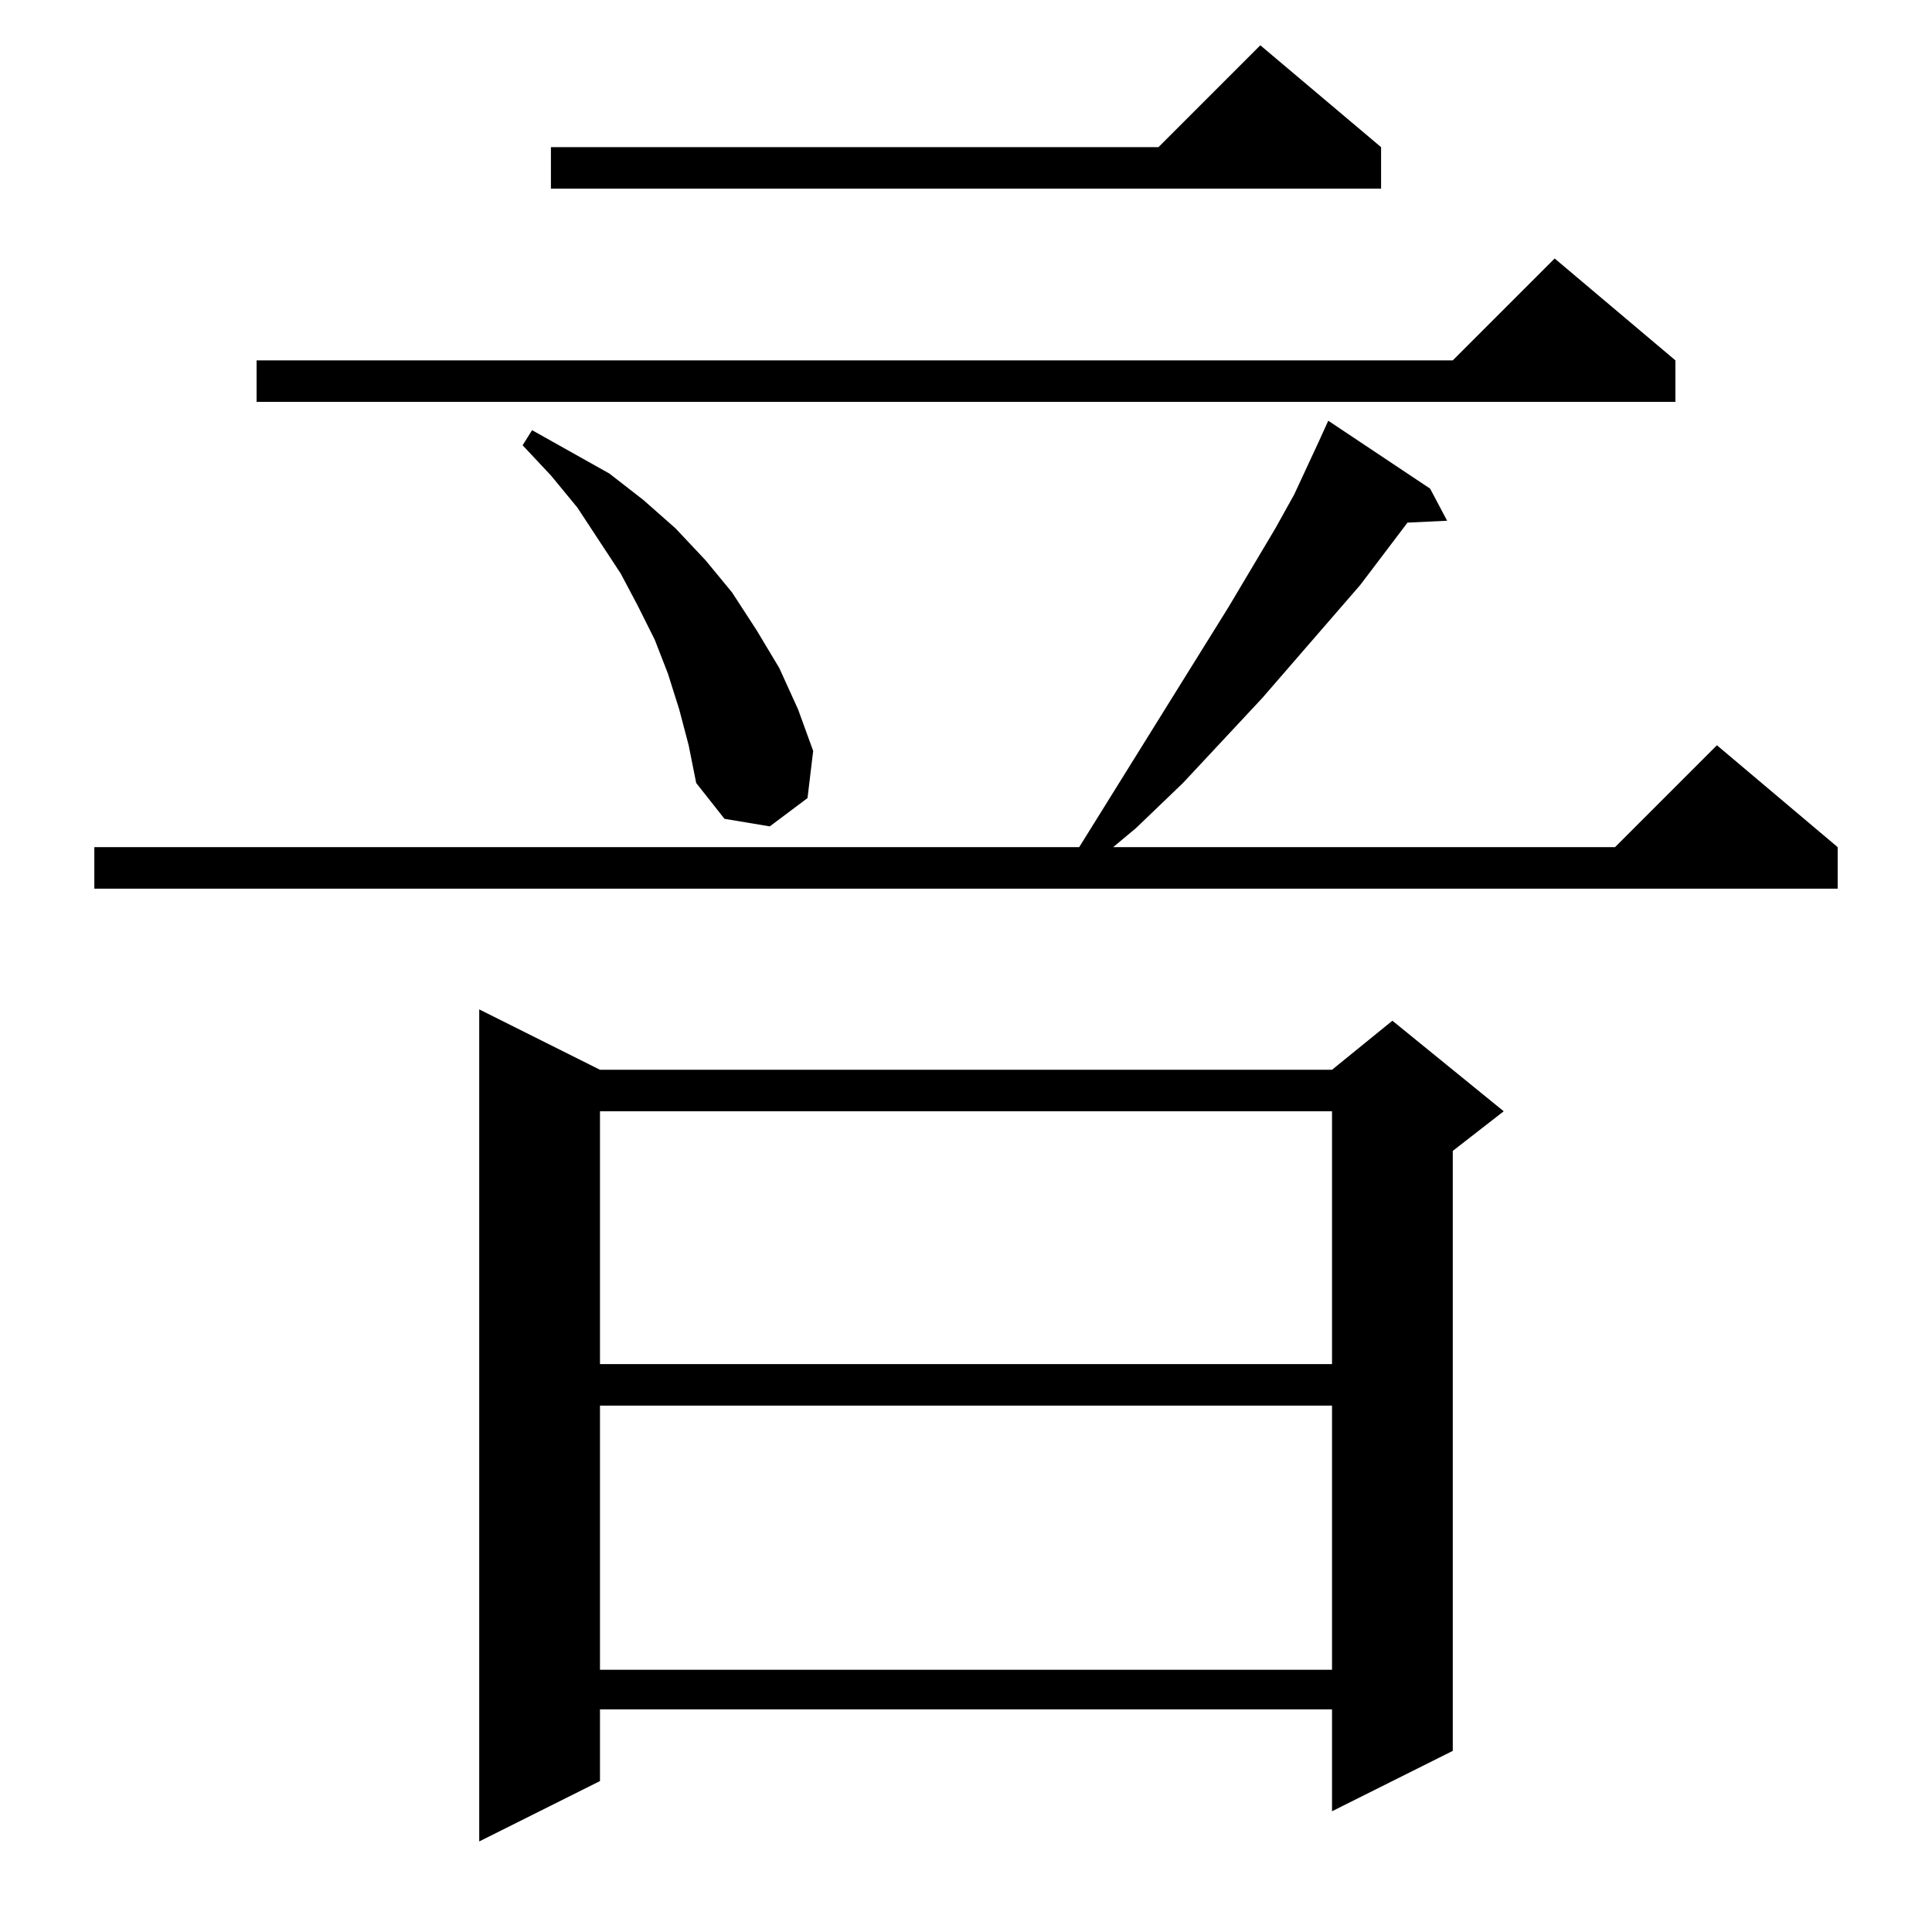 <?xml version="1.0" standalone="no"?>
<!DOCTYPE svg PUBLIC "-//W3C//DTD SVG 1.1//EN" "http://www.w3.org/Graphics/SVG/1.1/DTD/svg11.dtd" >
<svg xmlns="http://www.w3.org/2000/svg" xmlns:xlink="http://www.w3.org/1999/xlink" version="1.1" viewBox="0 -144 1024 1024">
  <g transform="matrix(1 0 0 -1 0 880)">
   <path fill="currentColor"
d="M318 457h388l32 26l59 -48l-27 -21v-318l-64 -32v54h-388v-38l-64 -32v441zM318 279v-140h388v140h-388zM318 435v-134h388v134h-388zM758 765l9 -17l-21 -1l-25 -33l-52 -60l-42 -45l-25 -24l-12 -10h266l54 54l64 -54v-22h-924v22h522l79 127l25 42l10 18l13 28l5 11z
M360 648l-6 19l-7 18l-9 18l-9 17l-23 35l-14 17l-15 16l5 8l41 -23l18 -14l17 -15l16 -17l14 -17l13 -20l12 -20l10 -22l8 -22l-3 -25l-20 -15l-24 4l-15 19l-4 20zM888 833v-22h-752v22h634l54 54zM732 946v-22h-440v22h322l54 54z" />
  </g>

</svg>
